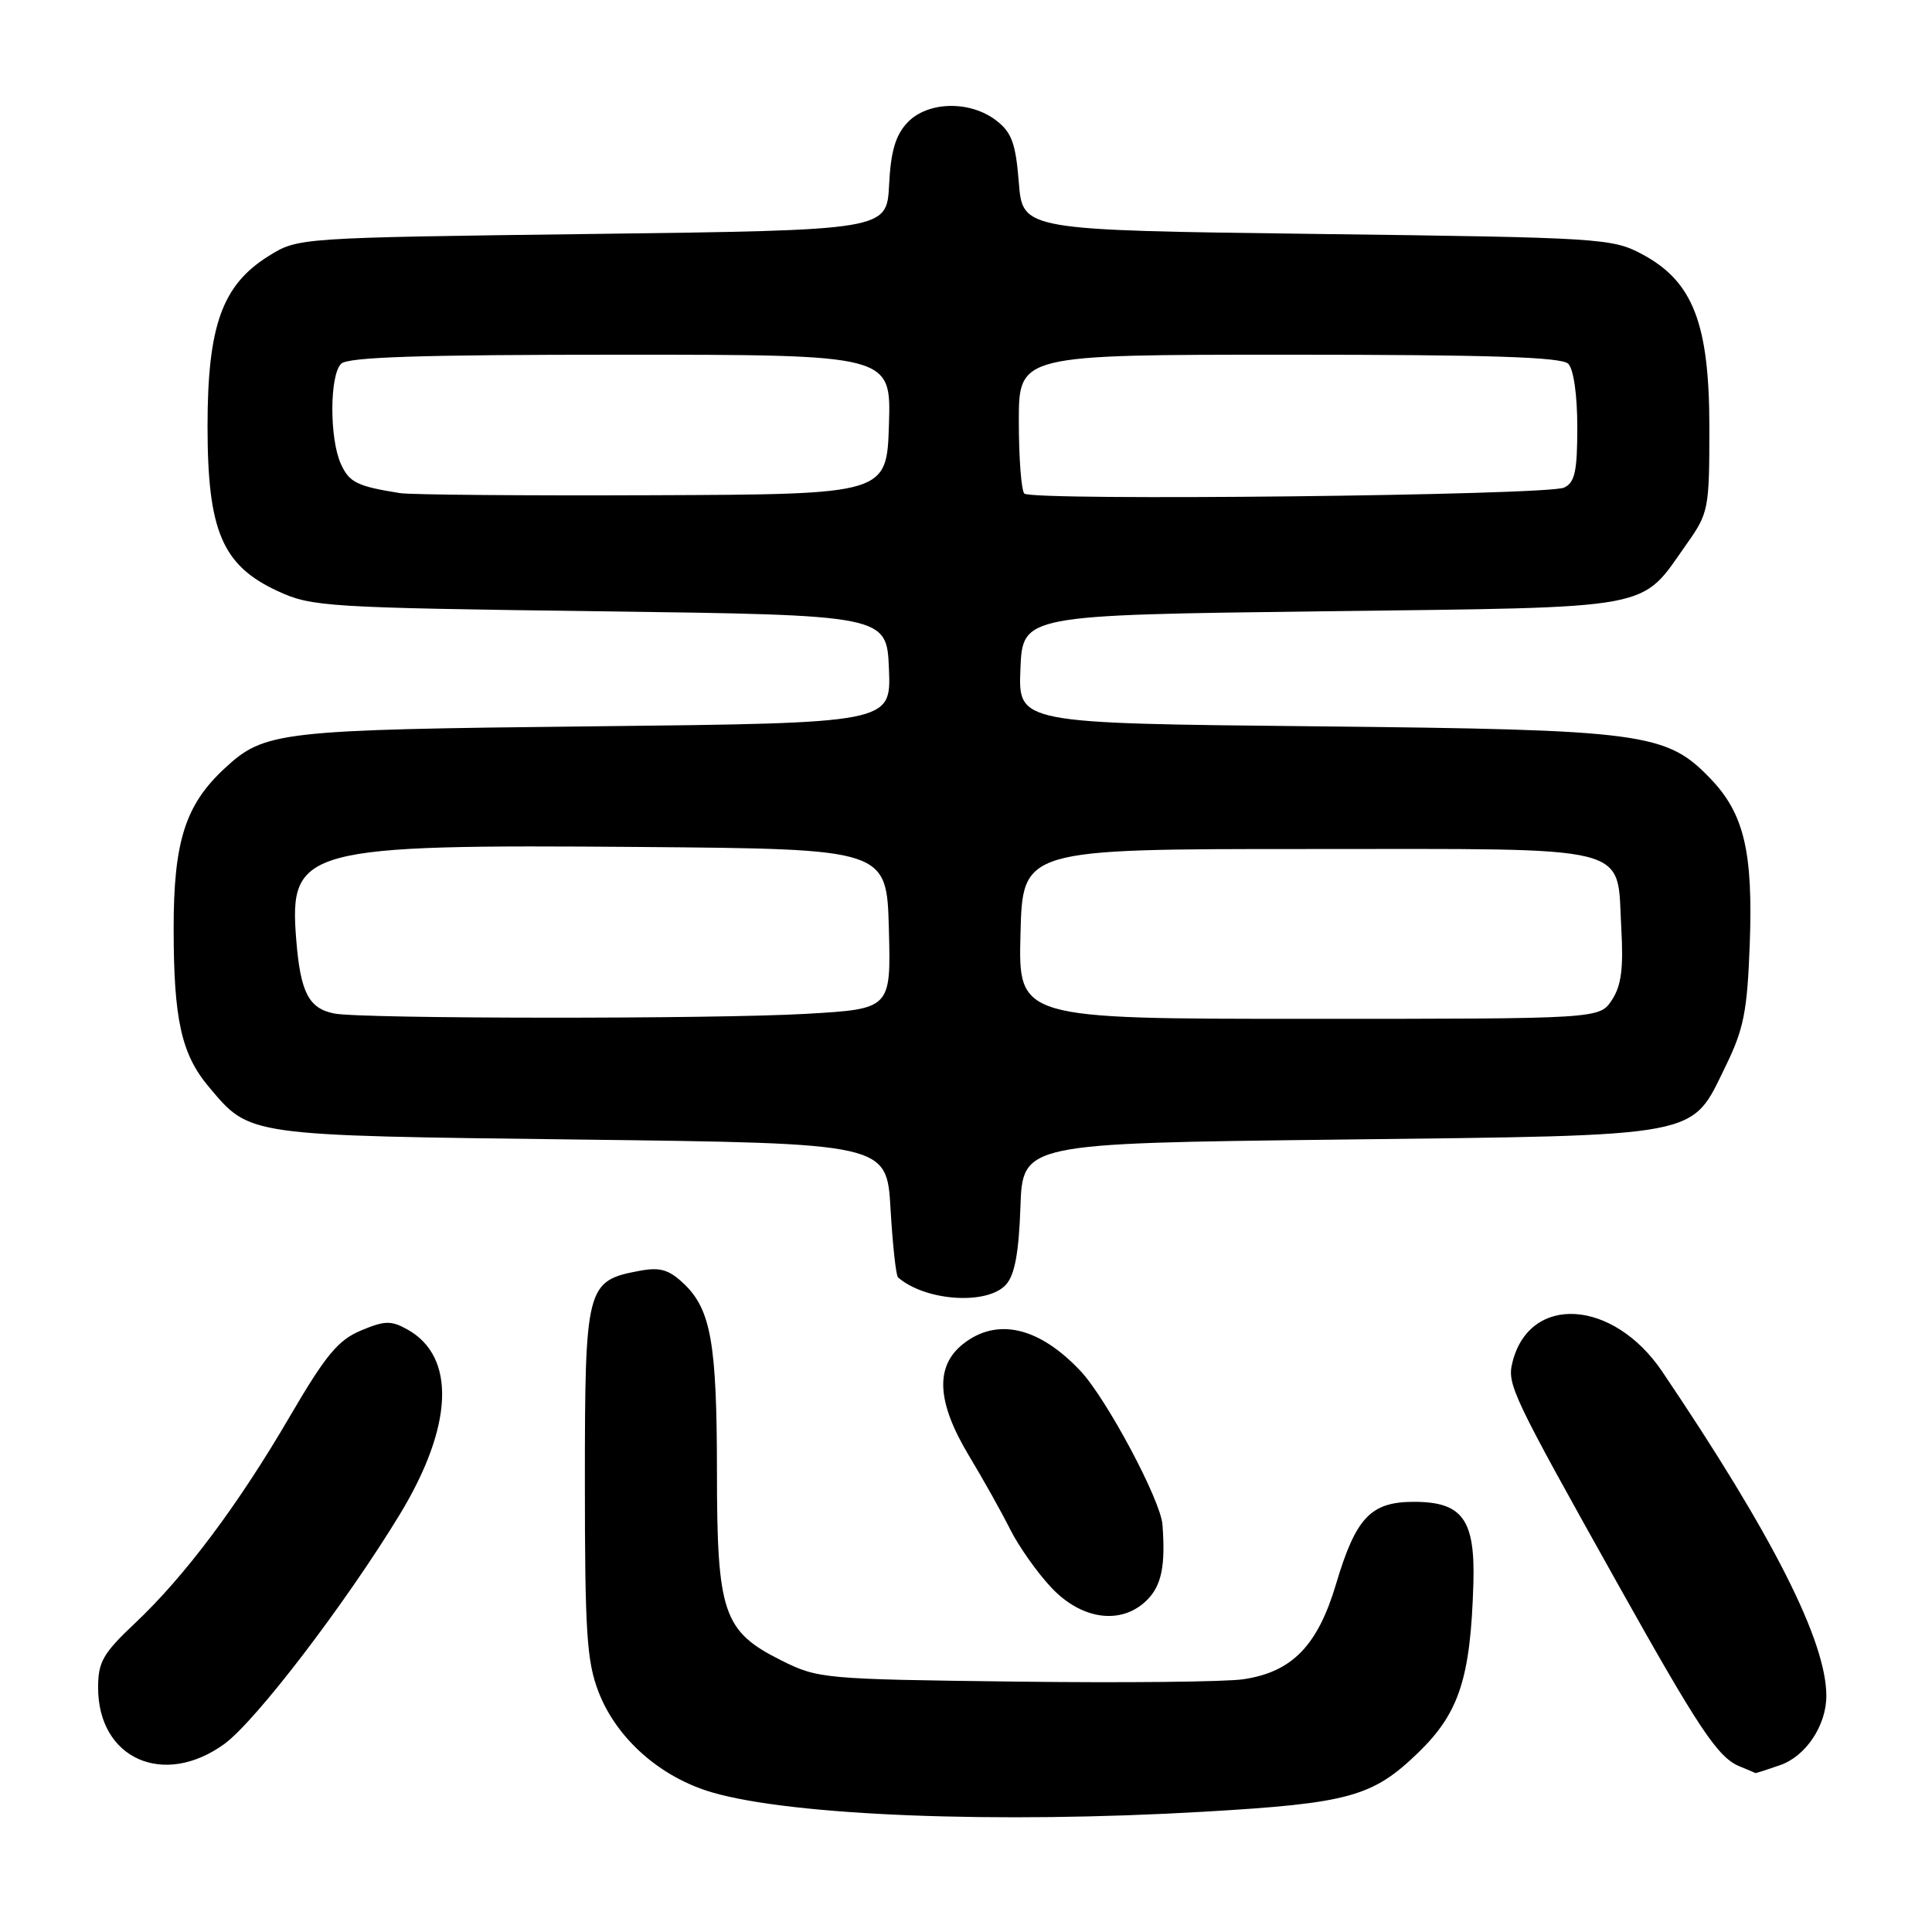 <?xml version="1.0" encoding="UTF-8" standalone="no"?>
<!DOCTYPE svg PUBLIC "-//W3C//DTD SVG 1.1//EN" "http://www.w3.org/Graphics/SVG/1.1/DTD/svg11.dtd" >
<svg xmlns="http://www.w3.org/2000/svg" xmlns:xlink="http://www.w3.org/1999/xlink" version="1.1" viewBox="0 0 256 256">
 <g >
 <path fill="currentColor"
d=" M 159.56 240.06 C 178.80 238.94 181.89 238.08 187.96 232.20 C 193.36 226.95 194.86 222.32 195.23 209.82 C 195.48 201.34 193.78 199.00 187.35 199.00 C 181.63 199.00 179.66 201.08 177.04 209.87 C 174.60 218.07 171.21 221.55 164.75 222.51 C 162.41 222.86 148.80 223.00 134.50 222.82 C 109.08 222.51 108.39 222.44 103.50 220.00 C 95.83 216.16 95.00 213.74 95.00 195.00 C 94.99 177.91 94.20 173.48 90.56 170.05 C 88.60 168.21 87.43 167.88 84.69 168.40 C 77.69 169.71 77.50 170.45 77.50 196.36 C 77.50 216.29 77.75 220.15 79.31 224.19 C 81.70 230.38 87.50 235.51 94.39 237.51 C 105.02 240.60 132.07 241.66 159.56 240.06 Z  M 235.88 233.89 C 239.29 232.70 242.00 228.63 242.00 224.71 C 242.00 217.46 234.89 203.42 220.26 181.75 C 213.77 172.13 202.68 171.44 200.41 180.50 C 199.67 183.43 200.31 184.77 214.30 209.77 C 225.16 229.17 227.63 232.87 230.50 234.05 C 231.60 234.50 232.55 234.90 232.60 234.94 C 232.66 234.97 234.13 234.50 235.88 233.89 Z  M 29.72 231.09 C 33.88 228.07 45.78 212.50 52.98 200.66 C 60.07 188.97 60.46 179.79 54.00 176.17 C 51.83 174.96 51.00 174.97 47.83 176.30 C 44.81 177.56 43.16 179.55 38.42 187.66 C 31.54 199.45 24.49 208.86 17.88 215.09 C 13.65 219.08 13.00 220.21 13.00 223.62 C 13.00 233.04 21.68 236.91 29.72 231.09 Z  M 152.00 212.00 C 153.91 210.09 154.45 207.46 154.03 202.00 C 153.78 198.75 146.61 185.31 143.17 181.66 C 137.68 175.82 132.12 174.54 127.63 178.07 C 123.87 181.04 124.11 185.75 128.38 192.87 C 130.25 195.97 132.71 200.36 133.85 202.64 C 134.99 204.92 137.46 208.41 139.33 210.39 C 143.38 214.68 148.65 215.35 152.00 212.00 Z  M 133.30 170.22 C 134.45 168.95 135.00 166.03 135.21 159.97 C 135.50 151.50 135.50 151.50 177.50 151.00 C 226.05 150.42 223.99 150.81 228.65 141.28 C 231.06 136.35 231.52 134.03 231.85 125.13 C 232.30 112.91 231.11 107.85 226.69 103.22 C 220.80 97.07 217.96 96.69 174.21 96.24 C 134.92 95.84 134.92 95.84 135.21 88.67 C 135.50 81.50 135.50 81.50 175.18 81.00 C 219.99 80.44 217.22 80.95 223.50 72.07 C 226.40 67.97 226.50 67.46 226.50 56.66 C 226.50 42.89 224.34 37.30 217.62 33.70 C 213.63 31.57 212.29 31.48 174.50 31.00 C 135.50 30.50 135.50 30.50 135.00 24.19 C 134.58 18.97 134.06 17.55 132.00 15.96 C 128.51 13.28 122.89 13.42 120.23 16.25 C 118.66 17.92 118.03 20.06 117.81 24.50 C 117.50 30.50 117.50 30.50 78.50 31.00 C 39.50 31.50 39.50 31.50 35.62 33.91 C 29.44 37.75 27.50 43.15 27.50 56.50 C 27.50 70.35 29.45 74.93 36.81 78.33 C 41.29 80.40 43.20 80.52 79.50 81.00 C 117.50 81.50 117.50 81.50 117.79 88.65 C 118.08 95.81 118.08 95.81 78.79 96.24 C 36.85 96.69 35.06 96.90 29.75 101.83 C 24.55 106.65 23.00 111.52 23.01 123.07 C 23.01 135.08 24.04 139.70 27.66 144.00 C 33.17 150.56 32.42 150.45 77.00 151.00 C 117.50 151.50 117.50 151.50 118.00 160.17 C 118.28 164.94 118.72 169.04 119.00 169.27 C 122.65 172.42 130.82 172.96 133.30 170.22 Z  M 44.32 134.30 C 40.91 133.64 39.81 131.52 39.25 124.49 C 38.28 112.39 40.22 111.87 85.00 112.23 C 117.50 112.50 117.50 112.50 117.78 123.10 C 118.06 133.69 118.06 133.69 106.78 134.34 C 94.71 135.04 47.94 135.01 44.32 134.30 Z  M 135.22 123.75 C 135.50 112.50 135.50 112.50 173.22 112.50 C 217.20 112.50 214.19 111.74 214.83 123.01 C 215.13 128.31 214.83 130.61 213.59 132.50 C 211.95 135.00 211.95 135.00 173.44 135.00 C 134.93 135.00 134.93 135.00 135.22 123.75 Z  M 53.00 65.34 C 47.30 64.43 46.29 63.93 45.17 61.48 C 43.65 58.13 43.66 49.74 45.20 48.20 C 46.09 47.31 55.70 47.00 82.24 47.00 C 118.08 47.00 118.08 47.00 117.79 56.25 C 117.50 65.50 117.50 65.50 86.50 65.62 C 69.45 65.69 54.38 65.56 53.00 65.34 Z  M 135.73 65.40 C 135.33 65.00 135.00 60.69 135.00 55.83 C 135.00 47.00 135.00 47.00 170.80 47.00 C 197.31 47.00 206.91 47.31 207.80 48.20 C 208.51 48.91 209.00 52.33 209.00 56.59 C 209.00 62.46 208.68 63.94 207.25 64.61 C 205.05 65.65 136.73 66.40 135.73 65.40 Z "/>
</g>
</svg>